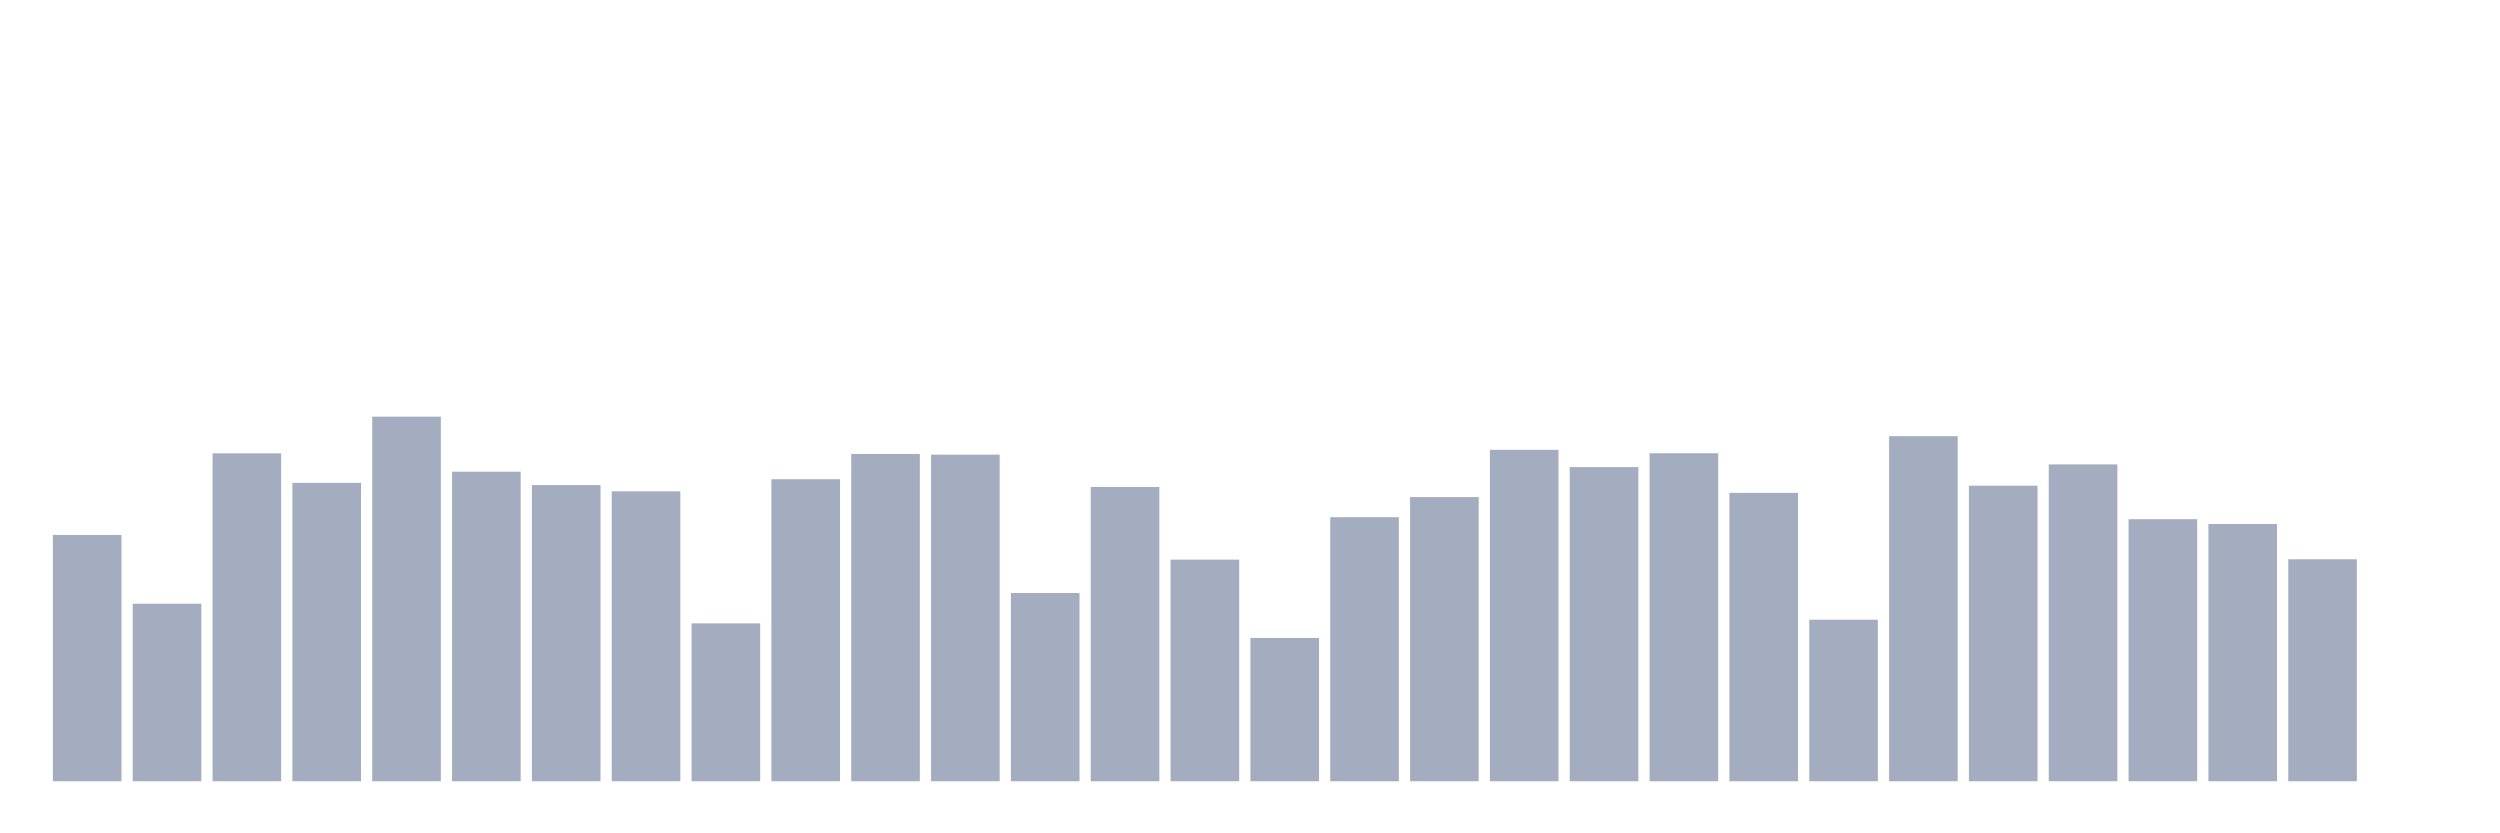 <svg xmlns="http://www.w3.org/2000/svg" viewBox="0 0 480 160"><g transform="translate(10,10)"><rect class="bar" x="0.153" width="13.175" y="92.709" height="47.291" fill="rgb(164,173,192)"></rect><rect class="bar" x="15.482" width="13.175" y="105.914" height="34.086" fill="rgb(164,173,192)"></rect><rect class="bar" x="30.81" width="13.175" y="77.043" height="62.957" fill="rgb(164,173,192)"></rect><rect class="bar" x="46.138" width="13.175" y="82.709" height="57.291" fill="rgb(164,173,192)"></rect><rect class="bar" x="61.466" width="13.175" y="70" height="70" fill="rgb(164,173,192)"></rect><rect class="bar" x="76.794" width="13.175" y="80.564" height="59.436" fill="rgb(164,173,192)"></rect><rect class="bar" x="92.123" width="13.175" y="83.138" height="56.862" fill="rgb(164,173,192)"></rect><rect class="bar" x="107.451" width="13.175" y="84.334" height="55.666" fill="rgb(164,173,192)"></rect><rect class="bar" x="122.779" width="13.175" y="109.684" height="30.316" fill="rgb(164,173,192)"></rect><rect class="bar" x="138.107" width="13.175" y="82.009" height="57.991" fill="rgb(164,173,192)"></rect><rect class="bar" x="153.436" width="13.175" y="77.156" height="62.844" fill="rgb(164,173,192)"></rect><rect class="bar" x="168.764" width="13.175" y="77.291" height="62.709" fill="rgb(164,173,192)"></rect><rect class="bar" x="184.092" width="13.175" y="103.86" height="36.14" fill="rgb(164,173,192)"></rect><rect class="bar" x="199.42" width="13.175" y="83.499" height="56.501" fill="rgb(164,173,192)"></rect><rect class="bar" x="214.748" width="13.175" y="97.449" height="42.551" fill="rgb(164,173,192)"></rect><rect class="bar" x="230.077" width="13.175" y="112.483" height="27.517" fill="rgb(164,173,192)"></rect><rect class="bar" x="245.405" width="13.175" y="89.3" height="50.7" fill="rgb(164,173,192)"></rect><rect class="bar" x="260.733" width="13.175" y="85.44" height="54.56" fill="rgb(164,173,192)"></rect><rect class="bar" x="276.061" width="13.175" y="76.366" height="63.634" fill="rgb(164,173,192)"></rect><rect class="bar" x="291.39" width="13.175" y="79.684" height="60.316" fill="rgb(164,173,192)"></rect><rect class="bar" x="306.718" width="13.175" y="77.02" height="62.98" fill="rgb(164,173,192)"></rect><rect class="bar" x="322.046" width="13.175" y="84.628" height="55.372" fill="rgb(164,173,192)"></rect><rect class="bar" x="337.374" width="13.175" y="108.984" height="31.016" fill="rgb(164,173,192)"></rect><rect class="bar" x="352.702" width="13.175" y="73.747" height="66.253" fill="rgb(164,173,192)"></rect><rect class="bar" x="368.031" width="13.175" y="83.251" height="56.749" fill="rgb(164,173,192)"></rect><rect class="bar" x="383.359" width="13.175" y="79.165" height="60.835" fill="rgb(164,173,192)"></rect><rect class="bar" x="398.687" width="13.175" y="89.684" height="50.316" fill="rgb(164,173,192)"></rect><rect class="bar" x="414.015" width="13.175" y="90.609" height="49.391" fill="rgb(164,173,192)"></rect><rect class="bar" x="429.344" width="13.175" y="97.381" height="42.619" fill="rgb(164,173,192)"></rect><rect class="bar" x="444.672" width="13.175" y="140" height="0" fill="rgb(164,173,192)"></rect></g></svg>